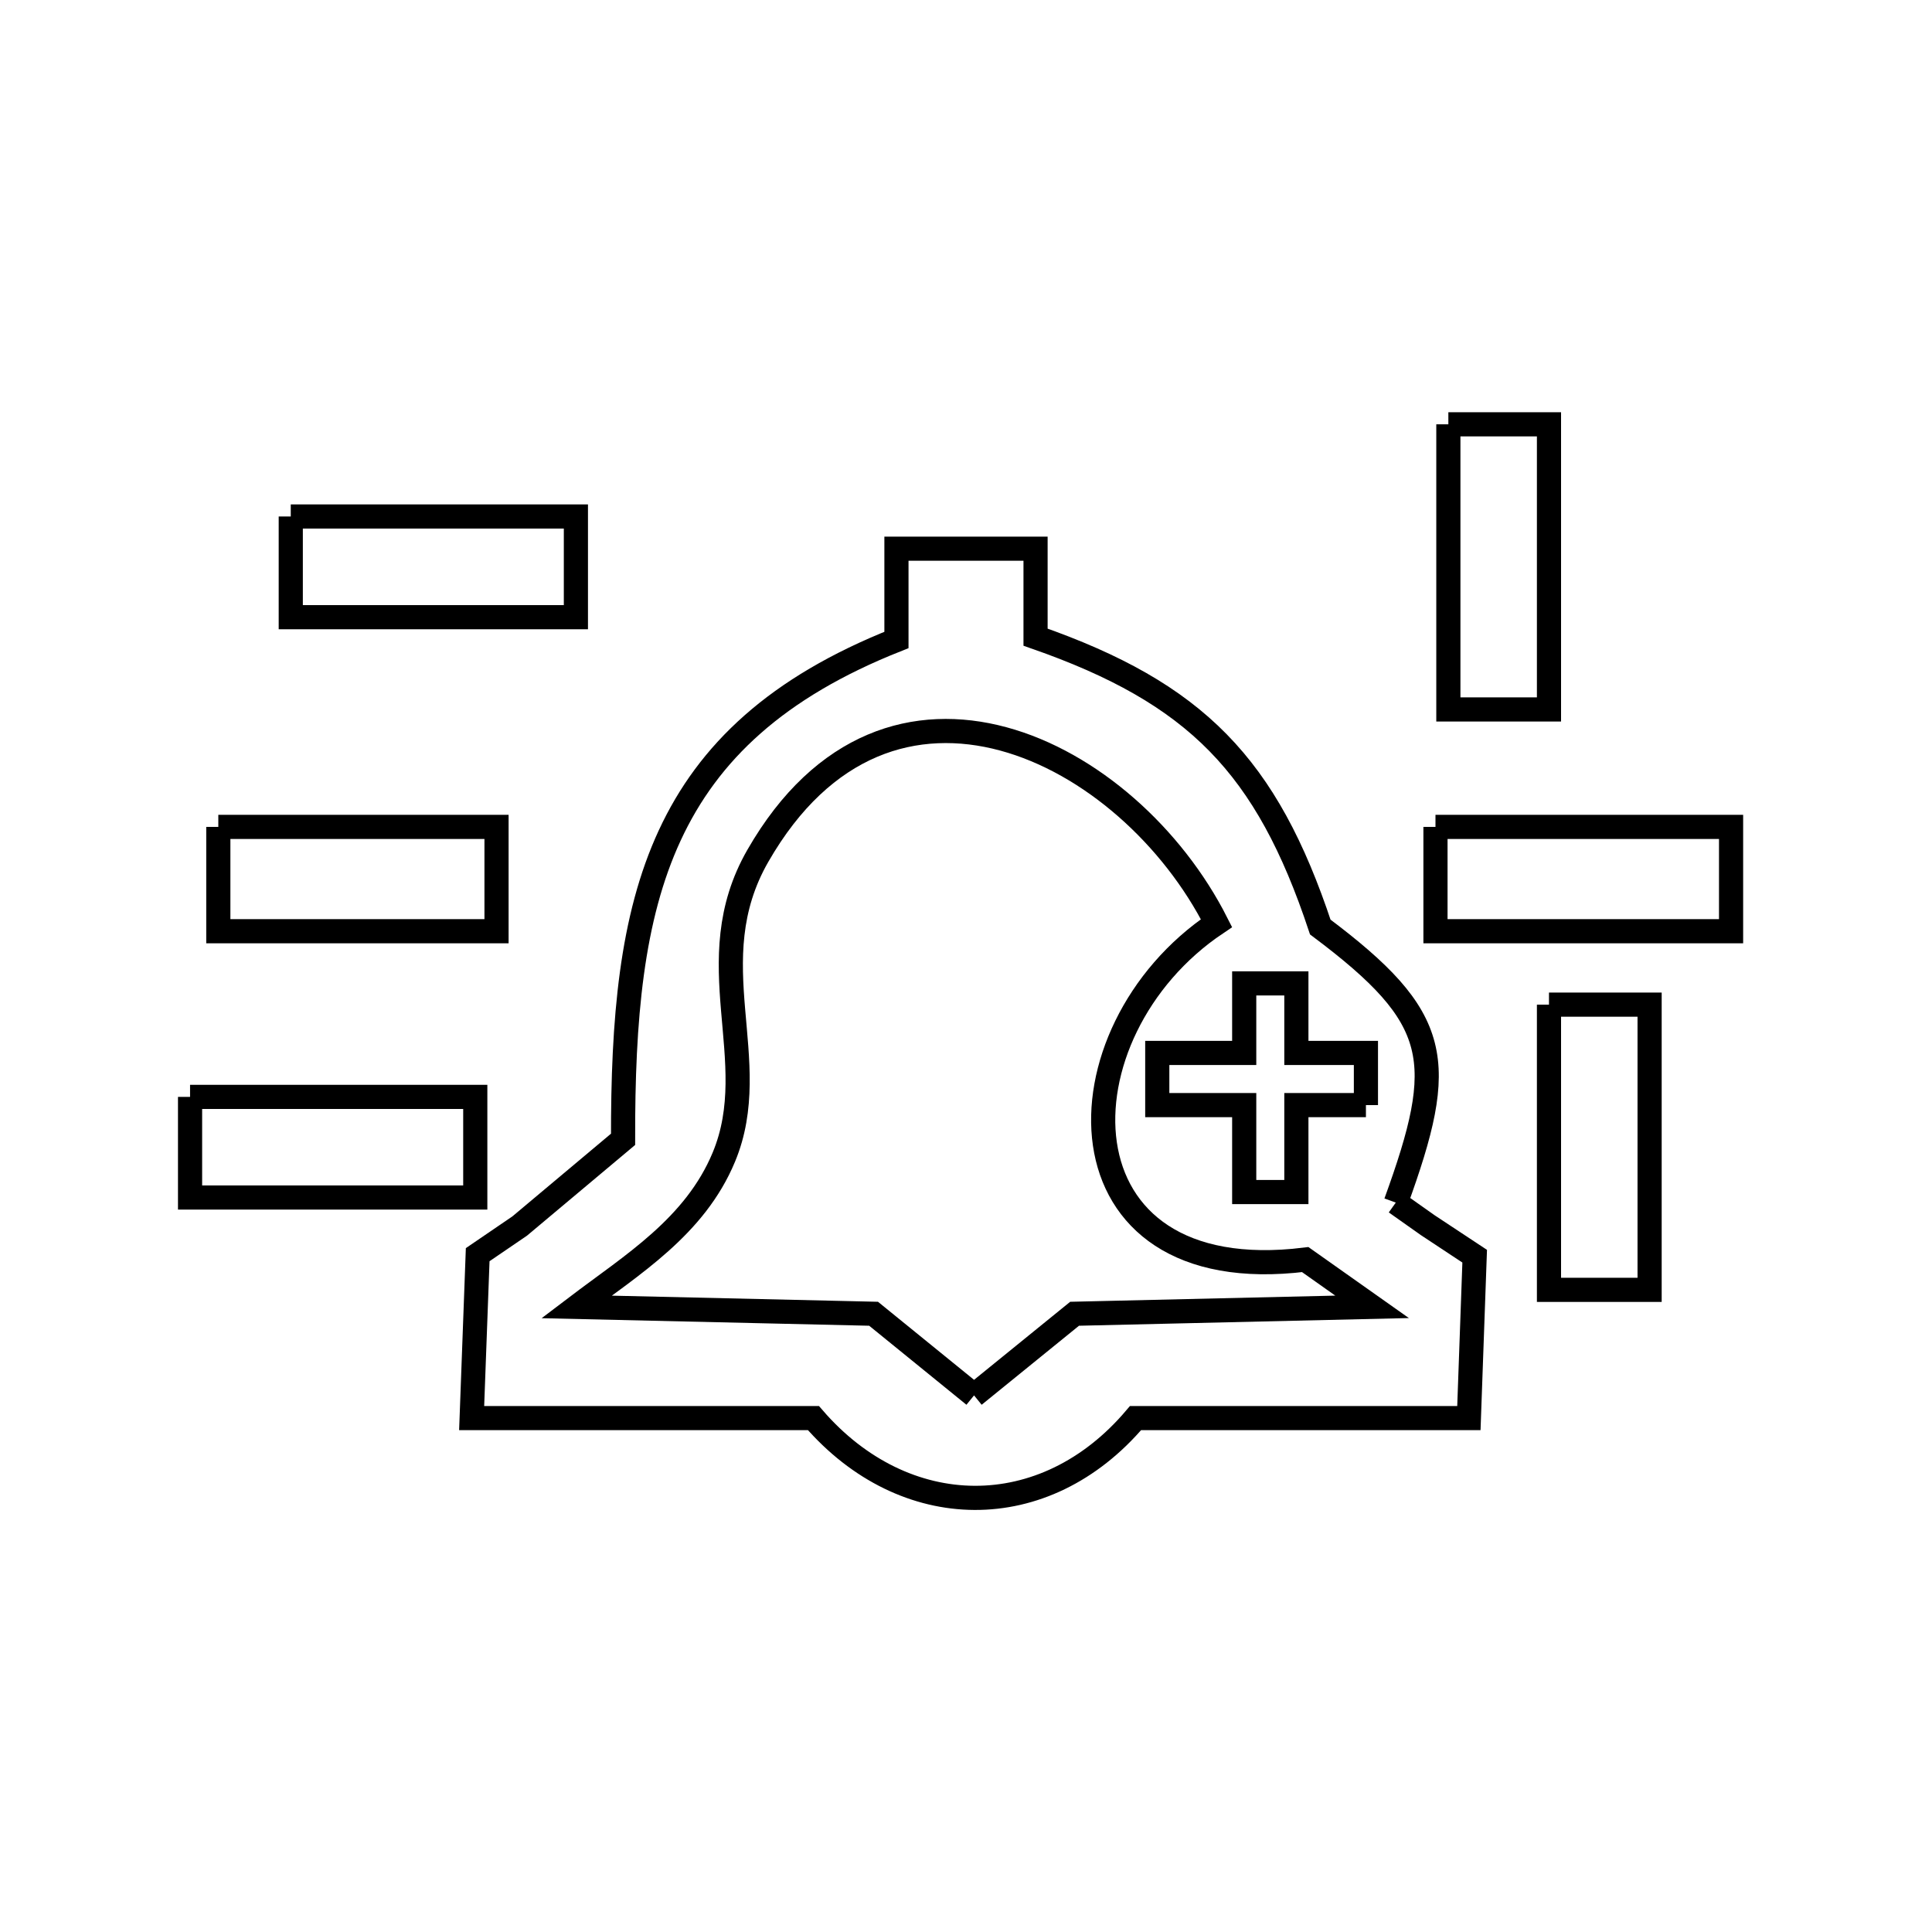 <svg xmlns="http://www.w3.org/2000/svg" viewBox="0.0 0.0 24.0 24.0" height="200px" width="200px"><path fill="none" stroke="black" stroke-width=".3" stroke-opacity="1.0"  filling="0" d="M17.992 5.271 L19.242 5.271 L19.242 8.813 L17.992 8.813 L17.992 5.271"></path>
<path fill="none" stroke="black" stroke-width=".3" stroke-opacity="1.0"  filling="0" d="M3.612 6.416 L7.154 6.416 L7.154 7.667 L3.612 7.667 L3.612 6.416"></path>
<path fill="none" stroke="black" stroke-width=".3" stroke-opacity="1.0"  filling="0" d="M2.712 10.272 L6.168 10.272 L6.168 11.568 L2.712 11.568 L2.712 10.272"></path>
<path fill="none" stroke="black" stroke-width=".3" stroke-opacity="1.0"  filling="0" d="M17.832 10.272 L21.504 10.272 L21.504 11.568 L17.832 11.568 L17.832 10.272"></path>
<path fill="none" stroke="black" stroke-width=".3" stroke-opacity="1.0"  filling="0" d="M19.242 12.48 L20.492 12.48 L20.492 16.023 L19.242 16.023 L19.242 12.48"></path>
<path fill="none" stroke="black" stroke-width=".3" stroke-opacity="1.0"  filling="0" d="M2.361 13.626 L5.904 13.626 L5.904 14.876 L2.361 14.876 L2.361 13.626"></path>
<path fill="none" stroke="black" stroke-width=".3" stroke-opacity="1.0"  filling="0" d="M16.968 13.728 L16.104 13.728 L16.104 14.808 L15.456 14.808 L15.456 13.728 L14.376 13.728 L14.376 13.08 L15.456 13.08 L15.456 12.216 L16.104 12.216 L16.104 13.08 L16.968 13.08 L16.968 13.728"></path>
<path fill="none" stroke="black" stroke-width=".3" stroke-opacity="1.0"  filling="0" d="M17.339 14.939 L17.339 14.939 C17.471 15.033 17.603 15.126 17.735 15.219 L18.319 15.605 L18.247 17.616 L14.106 17.616 C12.975 18.952 11.235 18.923 10.105 17.616 L5.859 17.616 L5.934 15.586 L6.456 15.23 C6.884 14.871 7.312 14.512 7.74 14.153 L7.74 14.153 C7.737 12.664 7.842 11.408 8.32 10.377 C8.798 9.346 9.648 8.54 11.136 7.95 L11.136 6.816 L12.864 6.816 L12.864 7.915 C14.859 8.612 15.735 9.513 16.401 11.516 L16.401 11.516 C17.914 12.651 17.981 13.171 17.339 14.939 L17.339 14.939"></path>
<path fill="none" stroke="black" stroke-width=".3" stroke-opacity="1.0"  filling="0" d="M12.1 17.334 L12.1 17.334 C11.684 16.996 11.268 16.658 10.852 16.32 L7.161 16.235 C7.854 15.709 8.633 15.238 8.992 14.374 C9.494 13.167 8.655 11.952 9.415 10.63 C11.041 7.801 14.019 9.31 15.112 11.468 L15.112 11.468 C13.091 12.822 13.068 16.037 16.214 15.647 L16.214 15.647 C16.491 15.843 16.768 16.038 17.045 16.234 L13.349 16.32 C12.933 16.658 12.517 16.996 12.1 17.334 L12.1 17.334"></path></svg>